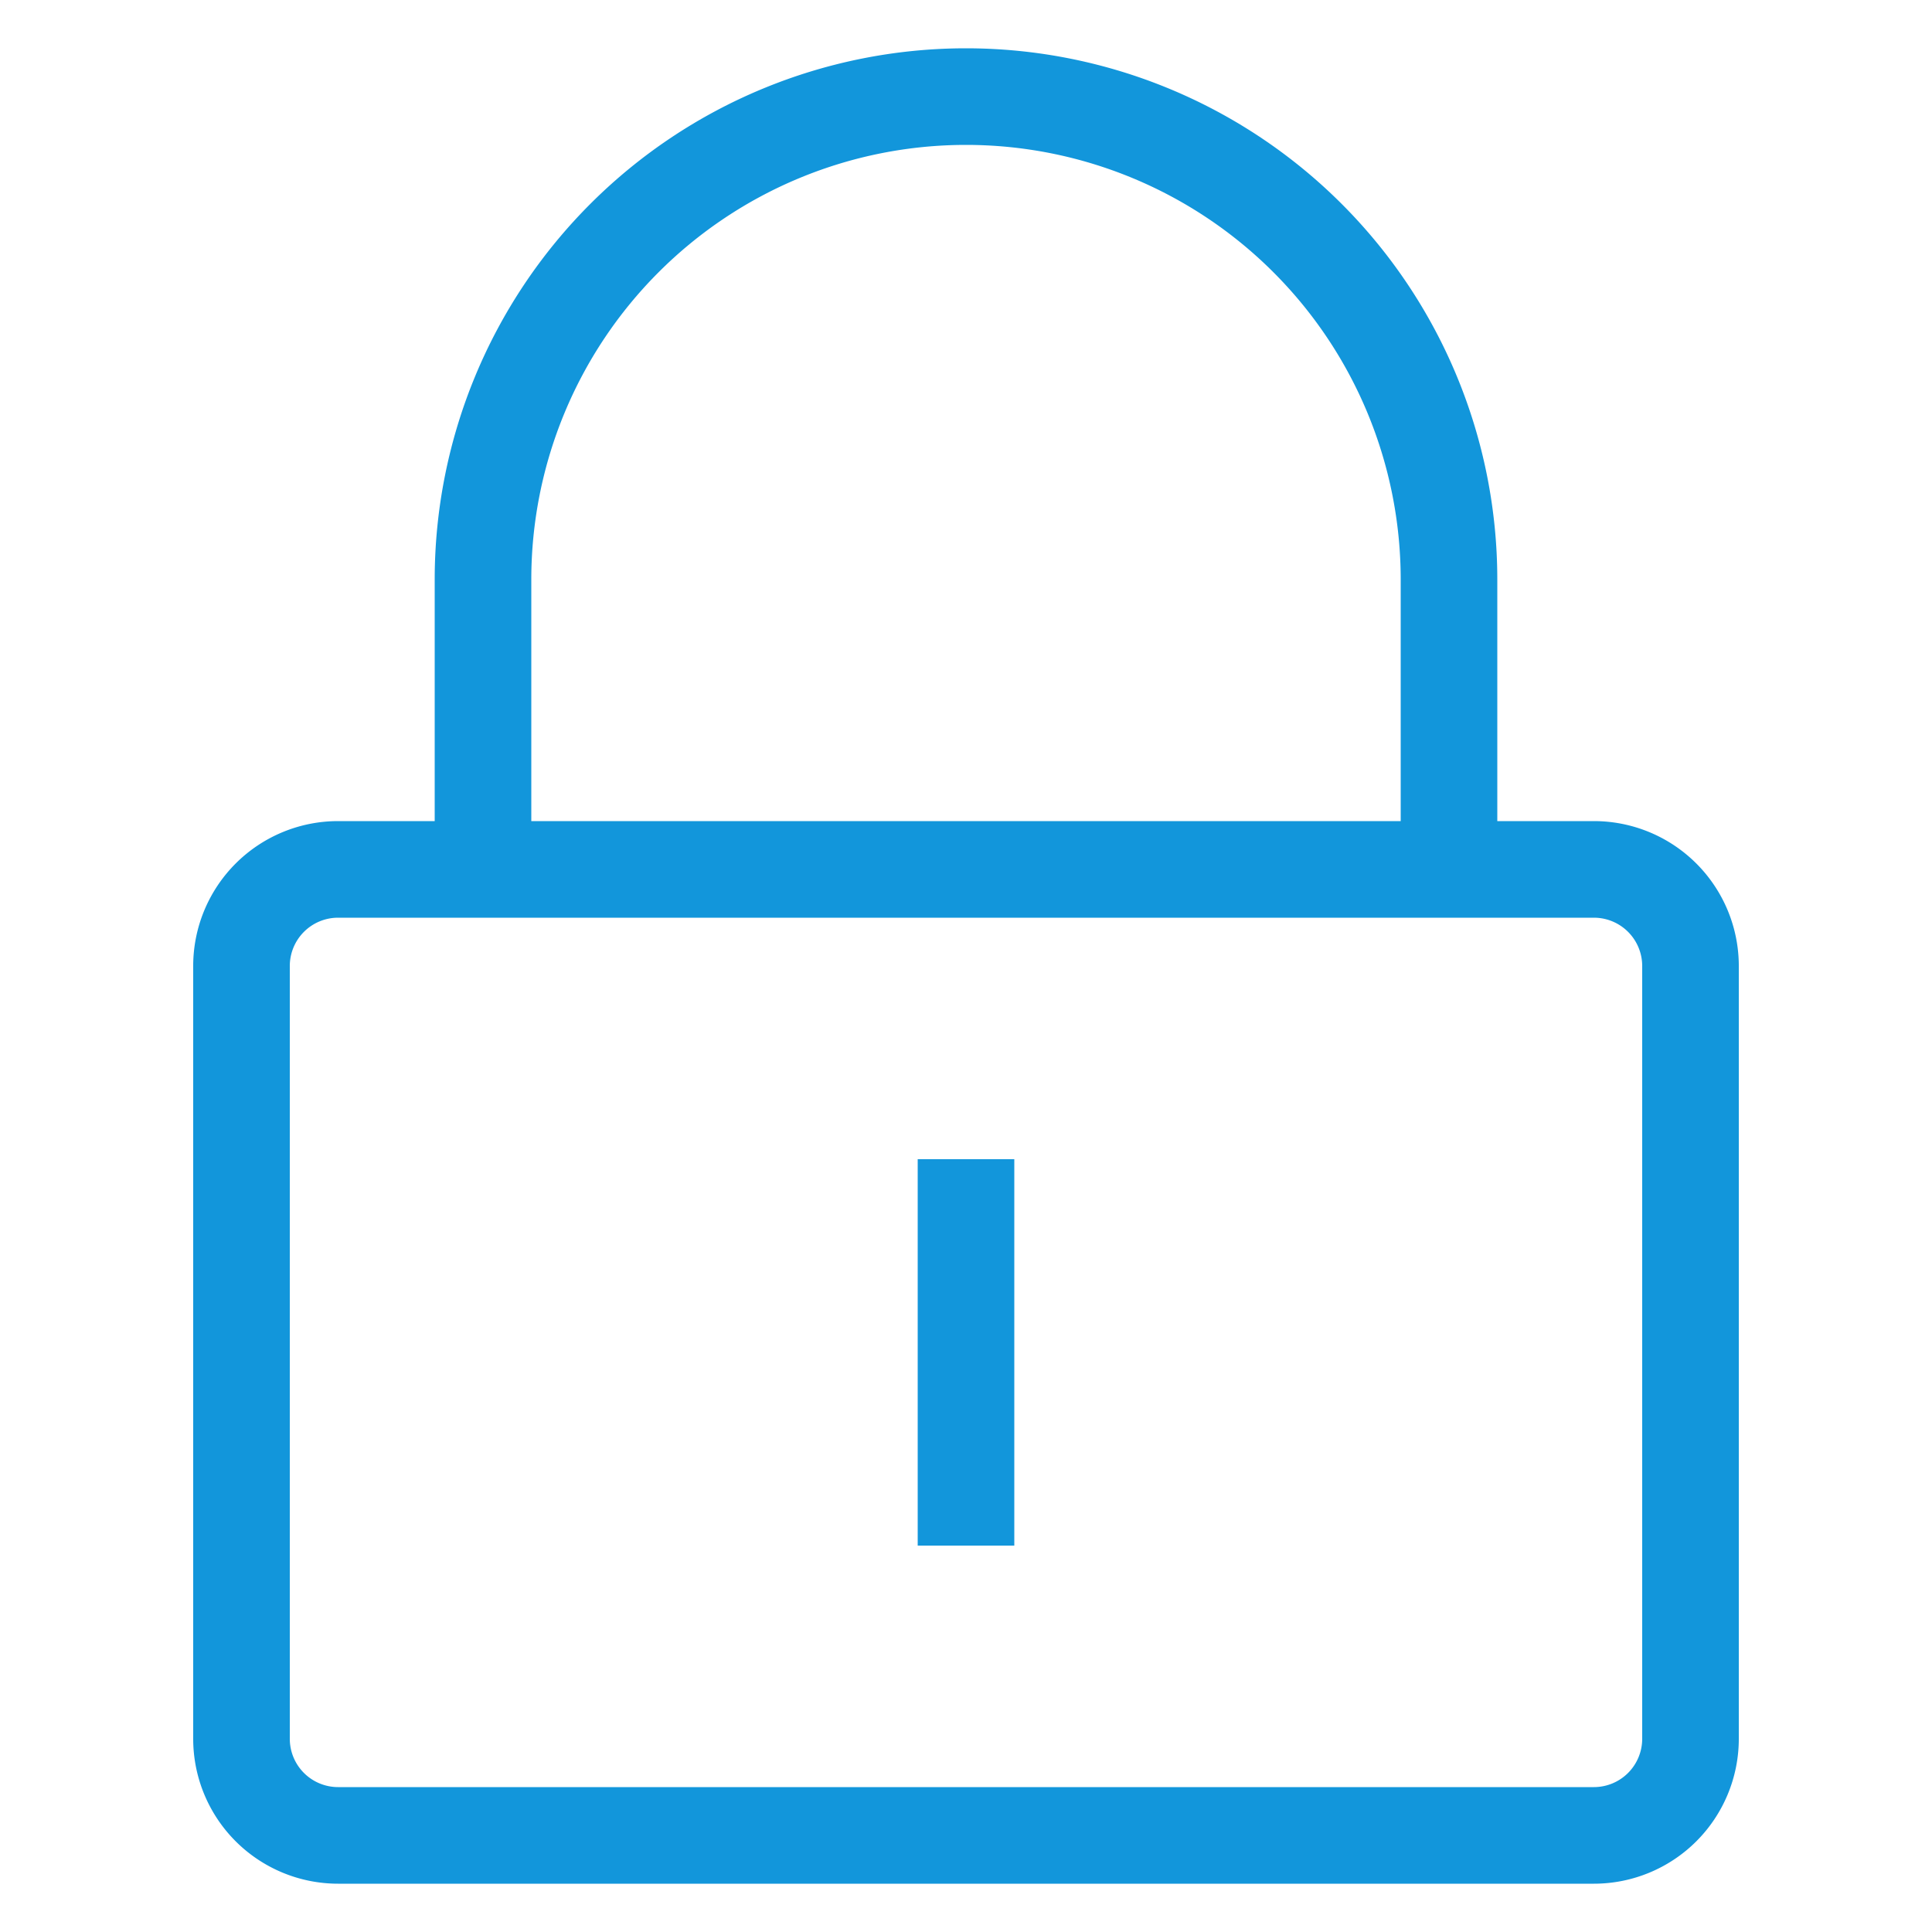 <?xml version="1.0" standalone="no"?><!DOCTYPE svg PUBLIC "-//W3C//DTD SVG 1.1//EN" "http://www.w3.org/Graphics/SVG/1.1/DTD/svg11.dtd"><svg t="1569906413887" class="icon" viewBox="0 0 1024 1024" version="1.1" xmlns="http://www.w3.org/2000/svg" p-id="3729" xmlns:xlink="http://www.w3.org/1999/xlink" width="200" height="200"><defs><style type="text/css"></style></defs><path d="M793.6 460.8h-51.2V307.2a230.4 230.4 0 1 0-460.8 0v153.6h-51.2V307.2a281.6 281.6 0 0 1 563.2 0v153.6z" fill="#1296db" p-id="3730"></path><path d="M179.2 486.4a25.6 25.6 0 0 0-25.6 25.6v409.6a25.6 25.6 0 0 0 25.6 25.6h665.6a25.6 25.6 0 0 0 25.6-25.6v-409.6a25.6 25.6 0 0 0-25.6-25.6h-665.6z m0-51.2h665.6A76.8 76.8 0 0 1 921.6 512v409.6a76.8 76.8 0 0 1-76.8 76.8h-665.6A76.8 76.8 0 0 1 102.4 921.6v-409.6a76.8 76.8 0 0 1 76.8-76.8z" fill="#1296db" p-id="3731"></path><path d="M486.4 614.4l51.2 0 0 204.8-51.2 0 0-204.8Z" fill="#1296db" p-id="3732"></path></svg>